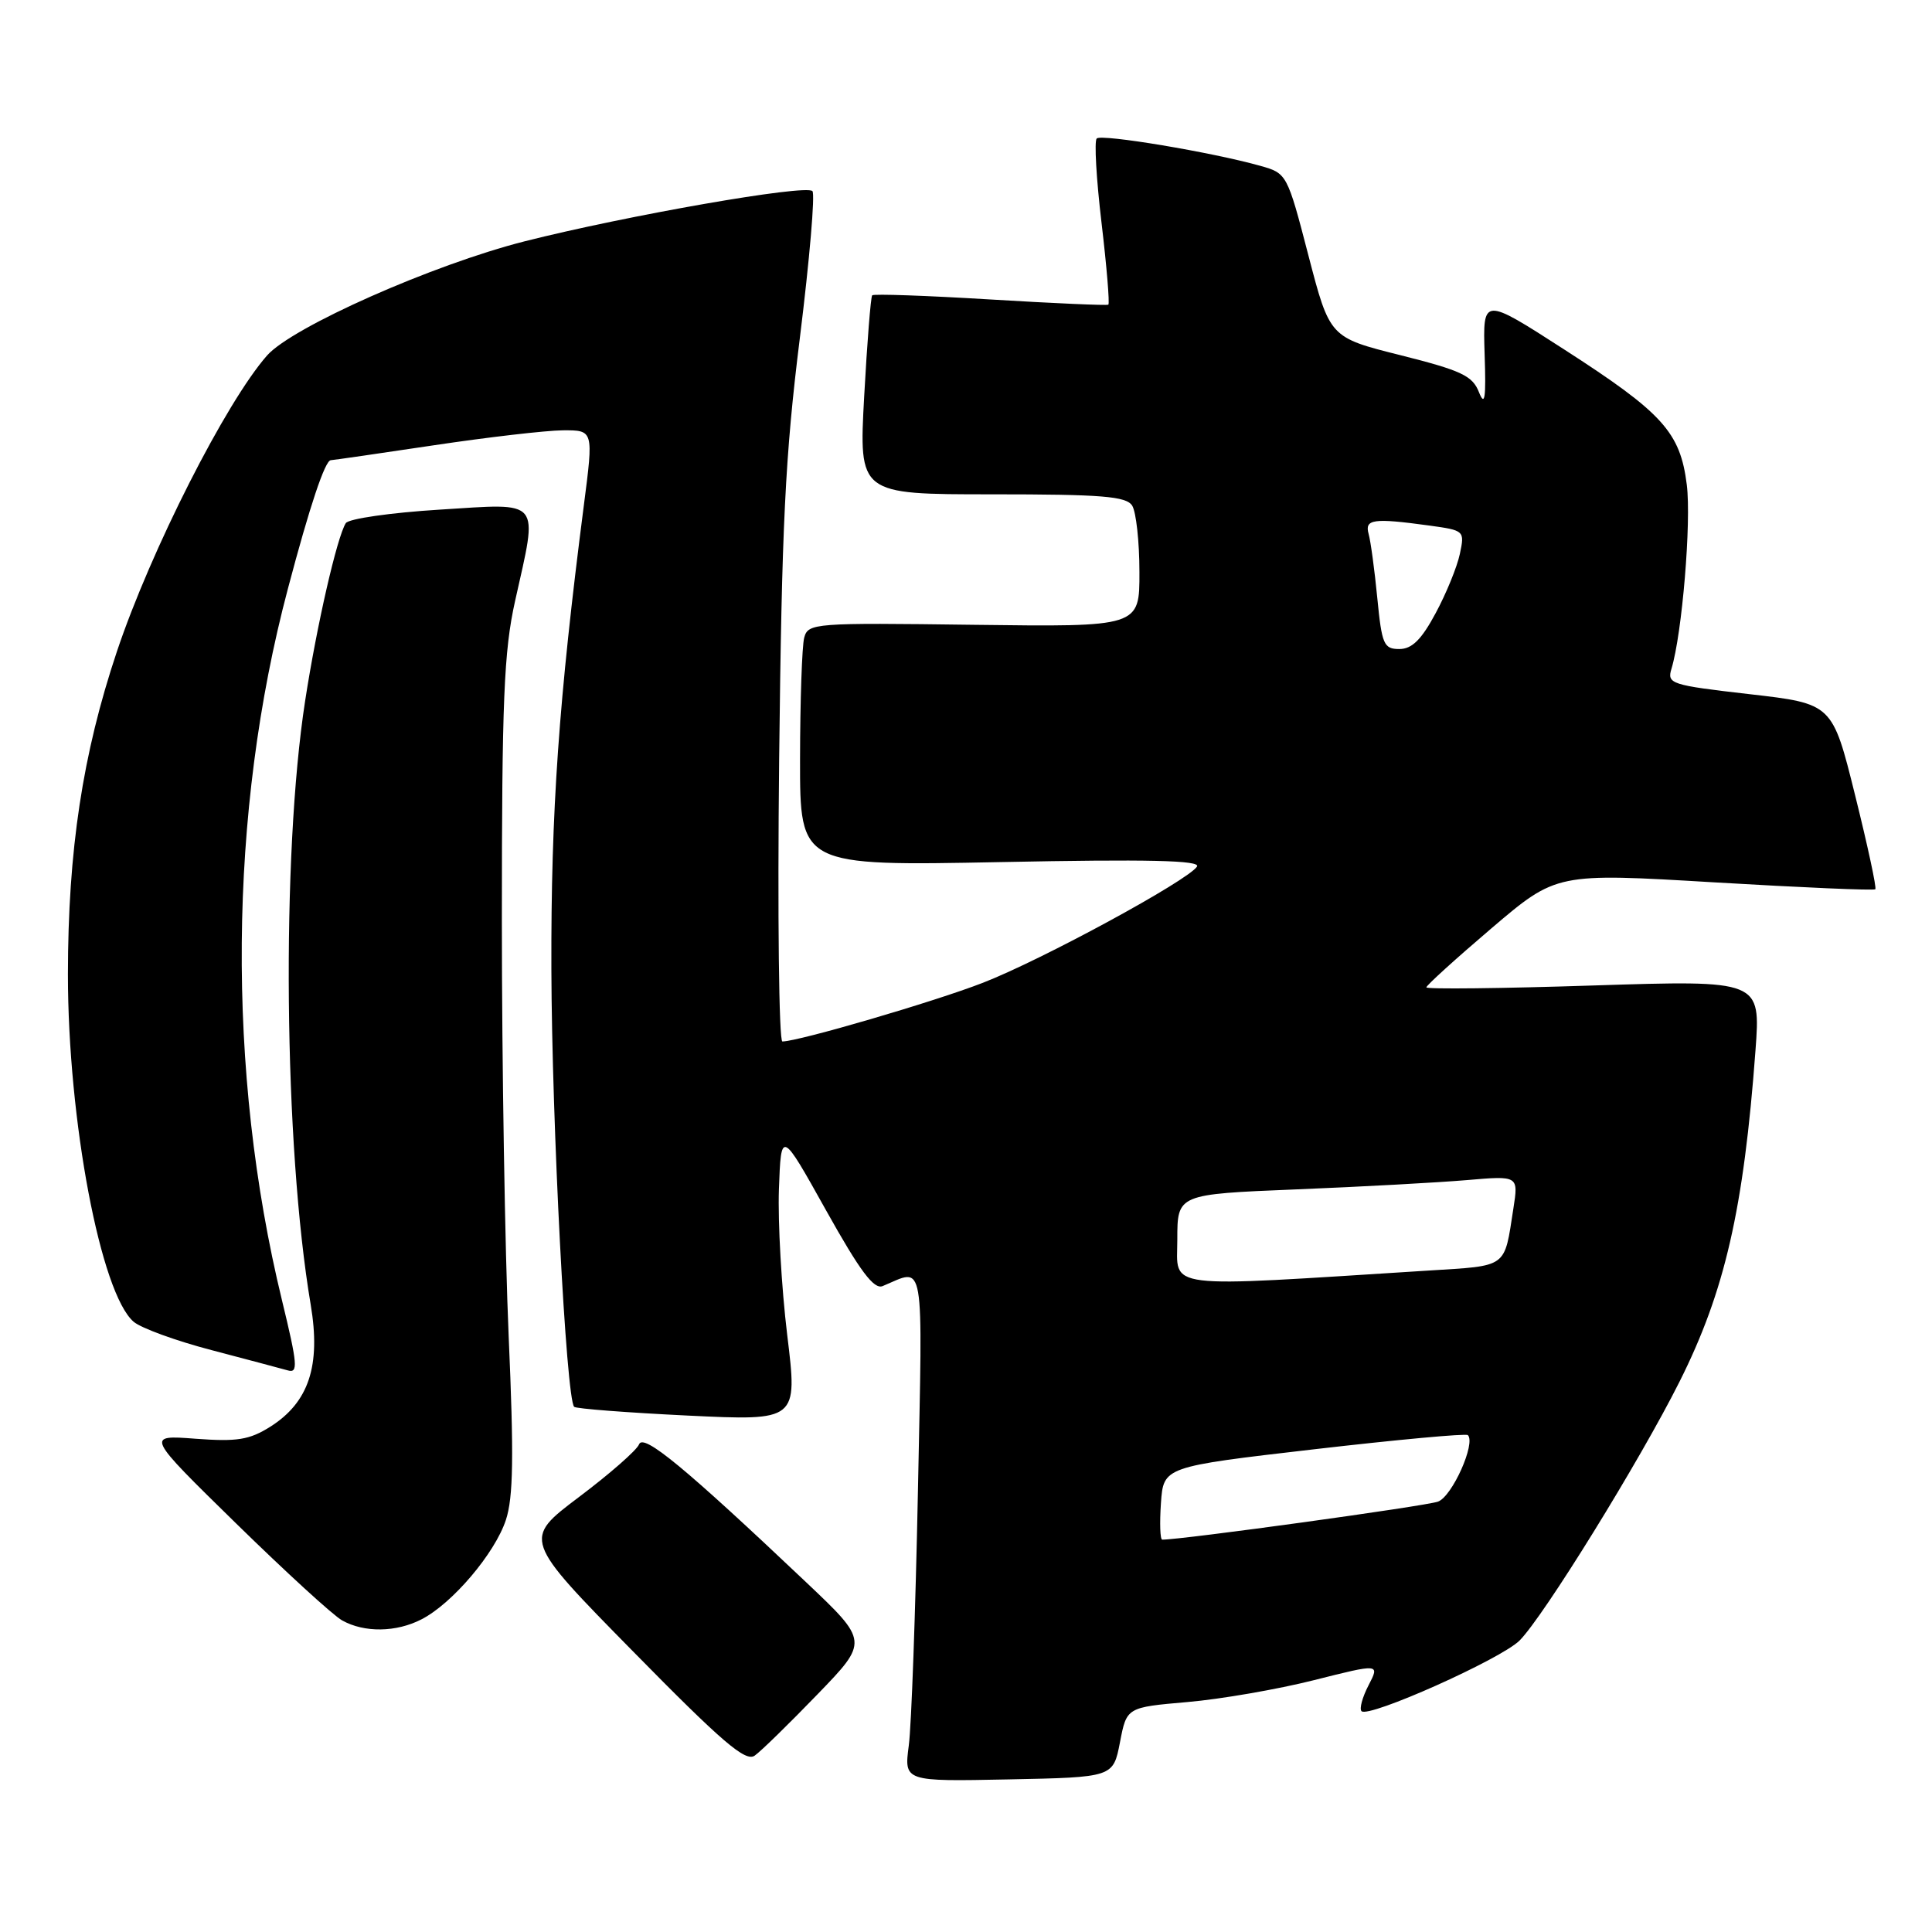 <?xml version="1.0" encoding="UTF-8" standalone="no"?>
<!DOCTYPE svg PUBLIC "-//W3C//DTD SVG 1.1//EN" "http://www.w3.org/Graphics/SVG/1.1/DTD/svg11.dtd" >
<svg xmlns="http://www.w3.org/2000/svg" xmlns:xlink="http://www.w3.org/1999/xlink" version="1.1" viewBox="0 0 256 256">
 <g >
 <path fill="currentColor"
d=" M 148.40 230.87 C 149.29 226.23 149.29 226.23 157.34 225.53 C 161.76 225.15 169.31 223.84 174.11 222.63 C 182.83 220.43 182.83 220.43 181.34 223.31 C 180.52 224.89 180.10 226.43 180.41 226.74 C 181.35 227.68 198.87 219.85 201.35 217.38 C 204.54 214.18 217.27 193.60 222.54 183.09 C 228.55 171.12 231.05 160.22 232.61 139.19 C 233.30 129.87 233.30 129.87 211.15 130.58 C 198.97 130.98 189.00 131.09 189.00 130.83 C 189.00 130.57 192.88 127.05 197.62 123.01 C 206.24 115.67 206.24 115.67 227.21 116.92 C 238.73 117.60 248.31 118.02 248.49 117.83 C 248.68 117.65 247.47 112.04 245.81 105.37 C 242.80 93.24 242.80 93.24 231.82 91.98 C 221.37 90.78 220.87 90.61 221.48 88.61 C 222.89 83.95 224.12 69.18 223.51 64.24 C 222.64 57.26 220.33 54.72 207.24 46.29 C 196.48 39.36 196.48 39.36 196.72 46.93 C 196.92 52.80 196.75 53.93 195.97 51.97 C 195.12 49.79 193.65 49.10 185.59 47.07 C 176.20 44.72 176.20 44.72 173.37 33.84 C 170.57 23.06 170.51 22.96 167.02 21.98 C 160.64 20.18 145.94 17.72 145.32 18.35 C 144.98 18.69 145.27 23.72 145.96 29.54 C 146.65 35.36 147.05 40.23 146.86 40.37 C 146.66 40.50 139.62 40.19 131.21 39.68 C 122.79 39.17 115.76 38.92 115.57 39.13 C 115.38 39.33 114.90 45.35 114.51 52.50 C 113.80 65.50 113.80 65.50 131.44 65.50 C 146.02 65.50 149.24 65.76 150.02 67.00 C 150.54 67.83 150.98 71.78 150.98 75.79 C 151.00 83.07 151.00 83.07 129.05 82.79 C 107.82 82.51 107.08 82.57 106.56 84.50 C 106.27 85.60 106.02 92.86 106.01 100.63 C 106.00 114.75 106.00 114.75 132.65 114.23 C 152.10 113.84 159.12 114.00 158.61 114.82 C 157.49 116.63 138.08 127.18 130.25 130.22 C 123.77 132.74 105.82 137.99 103.67 138.00 C 103.21 138.00 103.02 121.24 103.24 100.75 C 103.59 69.52 104.03 60.47 105.99 44.74 C 107.27 34.42 108.02 25.68 107.65 25.32 C 106.74 24.41 83.05 28.55 69.50 31.98 C 57.37 35.06 38.73 43.32 35.39 47.10 C 29.95 53.27 19.97 72.94 15.49 86.33 C 10.94 99.92 9.01 112.68 9.00 129.12 C 9.00 148.47 13.35 171.43 17.72 175.15 C 18.70 175.98 23.32 177.67 28.00 178.89 C 32.67 180.12 37.23 181.33 38.12 181.58 C 39.53 181.99 39.44 180.85 37.36 172.28 C 29.99 141.95 30.27 107.70 38.15 78.00 C 41.04 67.06 43.07 61.00 43.83 60.98 C 44.20 60.96 50.35 60.07 57.50 59.00 C 64.65 57.93 72.33 57.04 74.57 57.02 C 78.65 57.00 78.65 57.00 77.37 66.90 C 74.03 92.81 73.00 107.43 73.06 128.38 C 73.12 148.72 75.02 185.36 76.08 186.41 C 76.32 186.66 83.09 187.18 91.11 187.57 C 105.70 188.27 105.70 188.27 104.31 176.89 C 103.55 170.62 103.06 161.94 103.21 157.60 C 103.50 149.70 103.50 149.70 109.46 160.38 C 113.97 168.45 115.80 170.90 116.96 170.41 C 122.62 168.06 122.26 165.96 121.63 197.61 C 121.31 213.50 120.77 228.65 120.42 231.28 C 119.79 236.06 119.79 236.06 133.65 235.78 C 147.50 235.50 147.50 235.50 148.40 230.87 Z  M 108.30 224.53 C 115.10 217.50 115.10 217.50 106.80 209.64 C 90.78 194.47 85.25 189.90 84.68 191.38 C 84.39 192.15 80.80 195.29 76.71 198.37 C 69.28 203.97 69.28 203.97 83.89 218.83 C 95.68 230.83 98.79 233.50 100.00 232.63 C 100.83 232.05 104.56 228.40 108.30 224.53 Z  M 55.87 214.56 C 59.95 212.46 65.57 205.83 67.03 201.41 C 68.02 198.42 68.10 192.95 67.40 177.03 C 66.91 165.74 66.50 140.97 66.50 122.00 C 66.50 92.80 66.77 86.29 68.25 79.64 C 71.31 65.92 71.93 66.68 58.25 67.53 C 51.79 67.93 46.20 68.73 45.82 69.32 C 44.66 71.15 41.97 82.87 40.43 92.88 C 37.26 113.40 37.61 151.78 41.17 172.88 C 42.53 180.97 40.92 185.82 35.81 189.05 C 33.04 190.79 31.42 191.05 25.91 190.64 C 19.31 190.14 19.31 190.14 31.24 201.82 C 37.80 208.24 44.14 214.05 45.33 214.71 C 48.27 216.36 52.52 216.30 55.87 214.56 Z  M 153.83 199.17 C 154.17 194.35 154.17 194.35 174.11 192.04 C 185.08 190.77 194.26 189.92 194.50 190.16 C 195.57 191.24 192.43 198.27 190.55 198.97 C 188.98 199.56 156.50 204.04 154.00 204.01 C 153.72 204.00 153.65 201.83 153.83 199.17 Z  M 156.00 164.26 C 156.00 158.24 156.00 158.24 171.75 157.60 C 180.41 157.25 190.59 156.69 194.36 156.37 C 201.21 155.78 201.21 155.78 200.53 160.14 C 199.29 168.12 199.88 167.69 189.22 168.36 C 153.56 170.61 156.00 170.91 156.00 164.26 Z  M 182.50 79.25 C 182.14 75.54 181.62 71.71 181.35 70.75 C 180.80 68.78 181.95 68.62 189.41 69.64 C 194.04 70.28 194.09 70.32 193.44 73.39 C 193.08 75.10 191.64 78.64 190.23 81.25 C 188.35 84.76 187.09 86.00 185.42 86.00 C 183.36 86.00 183.10 85.40 182.50 79.25 Z "/>
</g>
</svg>